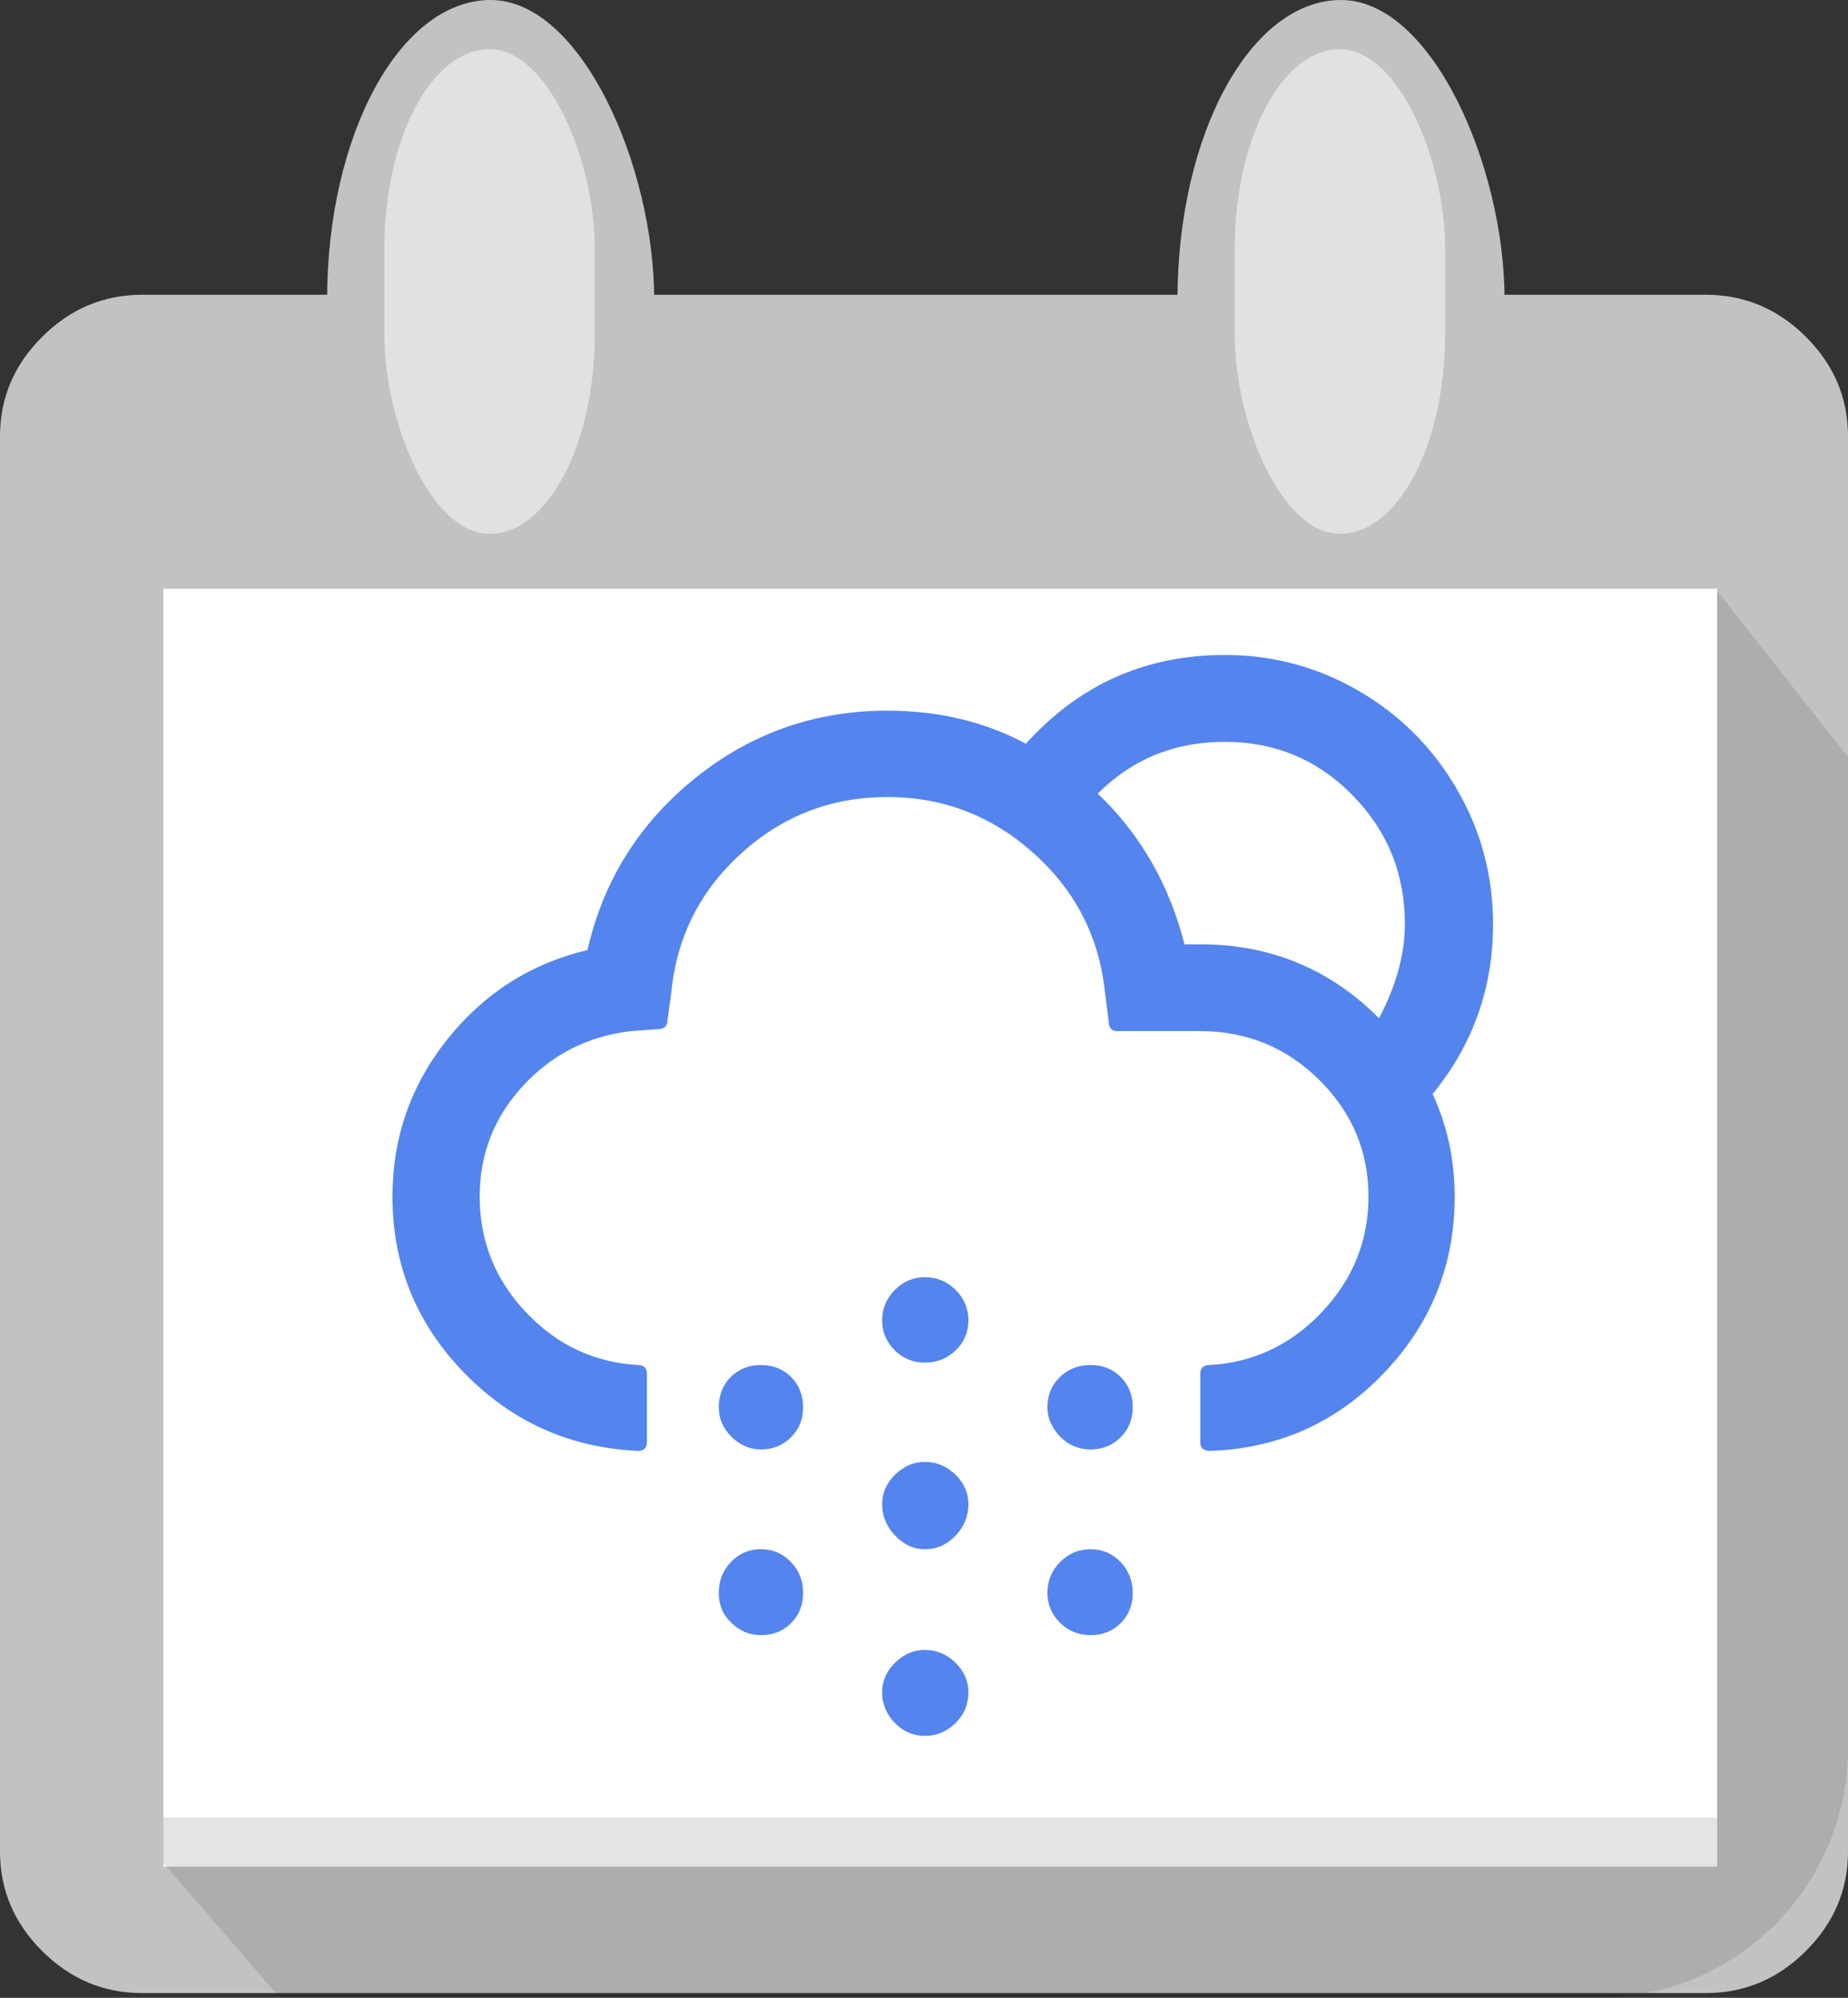 <?xml version="1.0" encoding="UTF-8" standalone="no"?>
<svg width="37px" height="40px" viewBox="0 0 37 40" version="1.1" xmlns="http://www.w3.org/2000/svg" xmlns:xlink="http://www.w3.org/1999/xlink" xmlns:sketch="http://www.bohemiancoding.com/sketch/ns">
    <rect x="0" y="0" width="37" height="40" fill="#333333" stroke="none"/>
    <!-- Generator: Sketch 3.5.2 (25235) - http://www.bohemiancoding.com/sketch -->
    <title>Group</title>
    <desc>Created with Sketch.</desc>
    <defs></defs>
    <g id="Page-1" stroke="none" stroke-width="1" fill="none" fill-rule="evenodd" sketch:type="MSPage">
        <g id="Group" sketch:type="MSLayerGroup">
            <g id="Group-4" sketch:type="MSShapeGroup">
                <path d="M34.155,5.902 L2.846,5.902 C2.075,5.902 1.408,6.182 0.845,6.743 C0.282,7.304 0,7.968 0,8.735 L0,37.073 C0,37.84 0.282,38.504 0.845,39.065 C1.408,39.626 2.075,39.906 2.846,39.906 L34.154,39.906 C34.925,39.906 35.592,39.626 36.155,39.065 C36.718,38.504 37,37.84 37,37.073 L37,8.735 C37,7.968 36.719,7.304 36.156,6.743 C35.593,6.182 34.925,5.902 34.155,5.902 Z" id="Shape" fill="#C3C2C2"></path>
                <g id="handle2" transform="translate(23.575, 0)">
                    <rect id="Rectangle-6" fill="#C3C1C1" x="0" y="0" width="6.549" height="15.082" rx="6"></rect>
                    <rect id="Rectangle-6" fill="#E1E1E1" x="1.146" y="0.984" width="4.214" height="9.705" rx="4"></rect>
                </g>
                <g id="handle1" transform="translate(6.549, 0)">
                    <rect id="Rectangle-6" fill="#C3C1C1" x="0" y="0" width="6.549" height="15.082" rx="6"></rect>
                    <rect id="Rectangle-6" fill="#E1E1E1" x="1.146" y="0.984" width="4.214" height="9.705" rx="4"></rect>
                </g>
                <rect id="Rectangle-6" fill="#FFFFFF" x="3.274" y="11.782" width="31.106" height="25.593"></rect>
                <path d="M3.274,37.305 L3.274,11.782 L34.341,11.782 L37,15.157 L37,35.003 C37,37.763 34.767,40 31.991,40 L5.604,40 L3.274,37.305 Z" id="Rectangle-5" fill-opacity="0.107" fill="#000000"></path>
            </g>
            <g id="weather-icons" transform="translate(3.274, 11.803)" sketch:type="MSShapeGroup">
                <g id="wind-page">
                    <rect id="Rectangle-6" fill="#FFFFFF" x="0" y="0" width="31.106" height="24.59"></rect>
                    <path d="M3.274,17.337 C3.274,17.581 3.367,17.786 3.553,17.952 C3.738,18.138 3.946,18.231 4.176,18.231 L10.191,18.231 C10.459,18.231 10.694,18.327 10.896,18.519 C11.097,18.711 11.198,18.945 11.198,19.22 C11.198,19.483 11.096,19.715 10.891,19.916 C10.686,20.118 10.453,20.219 10.191,20.219 C9.935,20.219 9.705,20.117 9.5,19.912 C9.308,19.732 9.097,19.643 8.867,19.643 C8.63,19.643 8.429,19.729 8.263,19.902 C8.096,20.075 8.013,20.283 8.013,20.526 C8.013,20.77 8.096,20.975 8.263,21.141 C8.793,21.673 9.436,21.938 10.191,21.938 C10.952,21.938 11.598,21.674 12.128,21.146 C12.659,20.618 12.925,19.976 12.925,19.22 C12.925,18.458 12.658,17.808 12.124,17.27 C11.59,16.732 10.945,16.463 10.191,16.463 L4.176,16.463 C3.933,16.463 3.722,16.55 3.543,16.723 C3.364,16.895 3.274,17.1 3.274,17.337 L3.274,17.337 Z M3.274,14.254 C3.274,14.485 3.367,14.683 3.553,14.85 C3.706,15.016 3.914,15.099 4.176,15.099 L15.419,15.099 C16.173,15.099 16.818,14.834 17.352,14.302 C17.886,13.77 18.153,13.127 18.153,12.371 C18.153,11.616 17.886,10.974 17.352,10.445 C16.818,9.917 16.173,9.653 15.419,9.653 C14.639,9.653 13.993,9.909 13.481,10.421 C13.328,10.594 13.251,10.809 13.251,11.065 C13.251,11.308 13.328,11.508 13.481,11.665 C13.635,11.822 13.839,11.901 14.095,11.901 C14.351,11.901 14.559,11.824 14.719,11.67 C14.91,11.478 15.144,11.382 15.419,11.382 C15.681,11.382 15.911,11.478 16.109,11.67 C16.308,11.862 16.407,12.096 16.407,12.371 C16.407,12.647 16.308,12.884 16.109,13.082 C15.911,13.281 15.681,13.38 15.419,13.38 L4.176,13.38 C3.933,13.38 3.722,13.466 3.543,13.639 C3.364,13.812 3.274,14.017 3.274,14.254 L3.274,14.254 Z M5.989,11.853 C5.989,11.936 6.047,11.977 6.162,11.977 L7.629,11.977 C7.713,11.977 7.786,11.929 7.85,11.833 C8.08,11.276 8.437,10.815 8.92,10.45 C9.403,10.085 9.945,9.88 10.546,9.835 L11.083,9.768 C11.211,9.768 11.275,9.704 11.275,9.576 L11.342,9.067 C11.451,7.959 11.921,7.032 12.752,6.286 C13.583,5.54 14.559,5.167 15.678,5.167 C16.797,5.167 17.769,5.537 18.594,6.277 C19.419,7.016 19.892,7.946 20.014,9.067 L20.081,9.653 C20.081,9.775 20.142,9.835 20.263,9.835 L21.932,9.835 C22.853,9.835 23.64,10.159 24.292,10.806 C24.944,11.452 25.271,12.23 25.271,13.14 C25.271,14.055 24.944,14.838 24.292,15.488 C23.64,16.138 22.853,16.463 21.932,16.463 L14.862,16.463 C14.747,16.463 14.69,16.524 14.69,16.646 L14.69,18.048 C14.69,18.17 14.747,18.231 14.862,18.231 L21.932,18.231 C22.847,18.231 23.693,18.003 24.47,17.549 C25.247,17.094 25.861,16.476 26.311,15.695 C26.762,14.914 26.988,14.062 26.988,13.14 C26.988,12.378 26.844,11.686 26.556,11.065 C27.336,10.04 27.726,8.904 27.726,7.655 C27.726,6.925 27.584,6.229 27.299,5.566 C27.015,4.903 26.633,4.333 26.153,3.856 C25.673,3.379 25.103,2.999 24.441,2.718 C23.779,2.436 23.087,2.295 22.364,2.295 C20.784,2.295 19.461,2.887 18.393,4.072 C17.593,3.656 16.688,3.448 15.678,3.448 C14.232,3.448 12.955,3.894 11.845,4.788 C10.736,5.681 10.031,6.826 9.73,8.222 C8.861,8.427 8.09,8.846 7.418,9.48 C6.747,10.114 6.28,10.86 6.018,11.718 L6.018,11.757 C5.999,11.808 5.989,11.84 5.989,11.853 L5.989,11.853 Z M19.831,5.061 C20.567,4.363 21.411,4.014 22.364,4.014 C23.362,4.014 24.217,4.373 24.93,5.09 C25.643,5.808 26,6.662 26,7.655 C26,8.276 25.827,8.907 25.482,9.547 C24.503,8.567 23.32,8.078 21.932,8.078 L21.597,8.078 C21.36,6.983 20.772,5.977 19.831,5.061 L19.831,5.061 Z" id="wind" fill="#46D6DB"></path>
                </g>
                <g id="lightning">
                    <rect id="Rectangle-6" fill="#FFFFFF" x="0" y="0" width="31.106" height="24.59"></rect>
                    <path d="M4.63,13.187 C4.63,14.574 5.109,15.765 6.067,16.761 C7.026,17.757 8.195,18.288 9.576,18.353 C9.692,18.353 9.75,18.294 9.75,18.177 L9.75,16.751 C9.75,16.628 9.692,16.566 9.576,16.566 C8.679,16.494 7.924,16.134 7.311,15.487 C6.698,14.839 6.392,14.072 6.392,13.187 C6.392,12.314 6.684,11.554 7.268,10.907 C7.851,10.259 8.573,9.899 9.431,9.827 L9.973,9.749 C10.108,9.749 10.176,9.691 10.176,9.574 L10.253,9.036 C10.363,7.91 10.834,6.968 11.666,6.209 C12.499,5.451 13.479,5.072 14.609,5.072 C15.731,5.072 16.712,5.449 17.551,6.204 C18.39,6.96 18.867,7.904 18.983,9.036 L19.061,9.642 C19.061,9.766 19.122,9.827 19.245,9.827 L20.909,9.827 C21.845,9.827 22.643,10.156 23.305,10.814 C23.966,11.471 24.297,12.262 24.297,13.187 C24.297,14.072 23.99,14.839 23.377,15.487 C22.764,16.134 22.009,16.494 21.113,16.566 C20.977,16.566 20.909,16.628 20.909,16.751 L20.909,18.177 C20.909,18.294 20.977,18.353 21.113,18.353 C22.487,18.307 23.65,17.783 24.602,16.781 C25.553,15.778 26.029,14.58 26.029,13.187 C26.029,12.256 25.794,11.396 25.323,10.609 C26.149,9.854 26.681,8.958 26.92,7.923 L27.074,7.171 C27.081,7.165 27.084,7.142 27.084,7.103 C27.084,7.025 27.029,6.969 26.92,6.937 L26.32,6.761 C25.732,6.592 25.232,6.305 24.819,5.902 C24.406,5.498 24.113,5.07 23.939,4.618 C23.764,4.165 23.677,3.708 23.677,3.245 C23.677,2.992 23.71,2.718 23.774,2.425 L23.919,1.781 C23.952,1.683 23.903,1.605 23.774,1.546 L22.961,1.292 C22.509,1.182 22.08,1.126 21.674,1.126 C21.3,1.126 20.916,1.172 20.522,1.263 C20.129,1.354 19.719,1.496 19.293,1.688 C18.867,1.88 18.454,2.157 18.054,2.518 C17.654,2.879 17.309,3.304 17.019,3.792 C16.289,3.48 15.486,3.324 14.609,3.324 C13.15,3.324 11.858,3.778 10.732,4.686 C9.606,5.594 8.882,6.758 8.56,8.177 C7.424,8.451 6.485,9.054 5.743,9.989 C5.001,10.923 4.63,11.989 4.63,13.187 L4.63,13.187 Z M12.547,18.031 C12.496,18.18 12.544,18.255 12.692,18.255 L14.918,18.255 L13.563,22.572 L13.873,22.572 L18.18,16.751 C18.219,16.706 18.228,16.659 18.209,16.61 C18.19,16.561 18.144,16.536 18.074,16.536 L15.799,16.536 L18.18,12.152 C18.251,12.002 18.203,11.927 18.035,11.927 L14.996,11.927 C14.912,11.927 14.838,11.976 14.773,12.074 L12.547,18.031 Z M18.538,4.749 C18.88,4.157 19.337,3.704 19.908,3.392 C20.479,3.079 21.071,2.923 21.684,2.923 C21.813,2.923 21.906,2.93 21.964,2.943 L21.964,3.265 C21.964,4.268 22.232,5.215 22.768,6.107 C23.303,6.999 24.048,7.679 25.003,8.148 C24.842,8.532 24.584,8.903 24.229,9.261 C23.28,8.441 22.174,8.031 20.909,8.031 L20.58,8.031 C20.29,6.729 19.609,5.635 18.538,4.749 L18.538,4.749 Z" id="Type-something" fill="#DBADFF"></path>
                </g>
                <g id="sun-page">
                    <rect id="Rectangle-6" fill="#FFFFFF" x="0" y="0" width="31.106" height="24.59"></rect>
                    <path d="M4.584,12.195 C4.584,11.945 4.67,11.733 4.843,11.561 C5.022,11.394 5.227,11.311 5.457,11.311 L7.548,11.311 C7.785,11.311 7.982,11.397 8.138,11.57 C8.295,11.743 8.373,11.951 8.373,12.195 C8.373,12.438 8.295,12.644 8.138,12.814 C7.982,12.984 7.785,13.069 7.548,13.069 L5.457,13.069 C5.22,13.069 5.016,12.982 4.843,12.809 C4.67,12.636 4.584,12.431 4.584,12.195 L4.584,12.195 Z M7.51,19.293 C7.51,19.056 7.59,18.848 7.75,18.669 L9.256,17.209 C9.409,17.049 9.611,16.968 9.86,16.968 C10.103,16.968 10.306,17.045 10.469,17.199 C10.632,17.353 10.714,17.548 10.714,17.785 C10.714,18.035 10.631,18.252 10.464,18.438 L9.006,19.898 C8.591,20.225 8.172,20.225 7.75,19.898 C7.59,19.725 7.51,19.524 7.51,19.293 L7.51,19.293 Z M7.51,5.106 C7.51,4.869 7.59,4.661 7.75,4.481 C7.948,4.315 8.165,4.232 8.402,4.232 C8.626,4.232 8.827,4.315 9.006,4.481 L10.464,5.989 C10.631,6.143 10.714,6.345 10.714,6.595 C10.714,6.838 10.632,7.041 10.469,7.204 C10.306,7.368 10.103,7.449 9.86,7.449 C9.611,7.449 9.409,7.366 9.256,7.2 L7.75,5.74 C7.59,5.567 7.51,5.355 7.51,5.106 L7.51,5.106 Z M10.119,12.195 C10.119,11.24 10.359,10.352 10.839,9.529 C11.318,8.706 11.969,8.055 12.791,7.574 C13.612,7.094 14.5,6.854 15.453,6.854 C16.169,6.854 16.856,6.996 17.515,7.281 C18.174,7.566 18.741,7.947 19.218,8.424 C19.694,8.901 20.073,9.47 20.355,10.129 C20.636,10.789 20.777,11.477 20.777,12.195 C20.777,13.155 20.538,14.045 20.062,14.865 C19.586,15.685 18.938,16.333 18.119,16.81 C17.301,17.287 16.412,17.526 15.453,17.526 C14.493,17.526 13.604,17.287 12.786,16.81 C11.967,16.333 11.318,15.685 10.839,14.865 C10.359,14.045 10.119,13.155 10.119,12.195 L10.119,12.195 Z M11.855,12.195 C11.855,13.194 12.206,14.047 12.906,14.754 C13.606,15.462 14.455,15.816 15.453,15.816 C16.45,15.816 17.302,15.462 18.009,14.754 C18.716,14.047 19.069,13.194 19.069,12.195 C19.069,11.208 18.716,10.366 18.009,9.668 C17.302,8.97 16.45,8.621 15.453,8.621 C14.461,8.621 13.614,8.97 12.911,9.668 C12.207,10.366 11.855,11.208 11.855,12.195 L11.855,12.195 Z M14.58,20.158 C14.58,19.914 14.664,19.709 14.834,19.543 C15.003,19.376 15.21,19.293 15.453,19.293 C15.702,19.293 15.91,19.376 16.076,19.543 C16.242,19.709 16.326,19.914 16.326,20.158 L16.326,22.194 C16.326,22.444 16.241,22.655 16.071,22.828 C15.902,23.001 15.696,23.087 15.453,23.087 C15.21,23.087 15.003,23.001 14.834,22.828 C14.664,22.655 14.58,22.444 14.58,22.194 L14.58,20.158 Z M14.58,4.28 L14.58,2.186 C14.58,1.949 14.666,1.744 14.839,1.571 C15.011,1.398 15.216,1.311 15.453,1.311 C15.689,1.311 15.894,1.398 16.067,1.571 C16.239,1.744 16.326,1.949 16.326,2.186 L16.326,4.28 C16.326,4.517 16.241,4.713 16.071,4.87 C15.902,5.027 15.696,5.106 15.453,5.106 C15.21,5.106 15.003,5.027 14.834,4.87 C14.664,4.713 14.58,4.517 14.58,4.28 L14.58,4.28 Z M20.23,17.785 C20.23,17.548 20.307,17.356 20.46,17.209 C20.614,17.049 20.805,16.968 21.036,16.968 C21.285,16.968 21.49,17.049 21.65,17.209 L23.146,18.669 C23.312,18.848 23.396,19.056 23.396,19.293 C23.396,19.53 23.312,19.732 23.146,19.898 C22.737,20.218 22.328,20.218 21.918,19.898 L20.46,18.438 C20.307,18.265 20.23,18.048 20.23,17.785 L20.23,17.785 Z M20.23,6.595 C20.23,6.338 20.307,6.137 20.46,5.989 L21.918,4.481 C22.097,4.315 22.299,4.232 22.523,4.232 C22.766,4.232 22.972,4.318 23.141,4.491 C23.311,4.664 23.396,4.869 23.396,5.106 C23.396,5.362 23.312,5.573 23.146,5.74 L21.65,7.2 C21.464,7.366 21.26,7.449 21.036,7.449 C20.805,7.449 20.614,7.368 20.46,7.204 C20.307,7.041 20.23,6.838 20.23,6.595 L20.23,6.595 Z M22.542,12.195 C22.542,11.951 22.625,11.74 22.791,11.561 C22.957,11.394 23.152,11.311 23.376,11.311 L25.448,11.311 C25.685,11.311 25.891,11.399 26.067,11.575 C26.243,11.751 26.331,11.958 26.331,12.195 C26.331,12.431 26.243,12.636 26.067,12.809 C25.891,12.982 25.685,13.069 25.448,13.069 L23.376,13.069 C23.14,13.069 22.941,12.984 22.782,12.814 C22.622,12.644 22.542,12.438 22.542,12.195 L22.542,12.195 Z" id="sun" fill="#FF887C"></path>
                </g>
                <g id="snow-page">
                    <rect id="Rectangle-4" fill="#FFFFFF" x="0" y="0" width="31.106" height="24.59"></rect>
                    <path d="M4.584,12.156 C4.584,13.52 5.061,14.694 6.013,15.677 C6.966,16.66 8.127,17.183 9.496,17.247 C9.617,17.247 9.678,17.189 9.678,17.074 L9.678,15.701 C9.678,15.585 9.617,15.528 9.496,15.528 C8.619,15.476 7.873,15.124 7.256,14.471 C6.639,13.818 6.33,13.046 6.33,12.156 C6.33,11.304 6.619,10.565 7.198,9.937 C7.777,9.31 8.495,8.945 9.352,8.842 L9.889,8.804 C10.023,8.804 10.09,8.743 10.09,8.621 L10.167,8.064 C10.276,6.956 10.744,6.028 11.572,5.279 C12.401,4.529 13.374,4.155 14.493,4.155 C15.606,4.155 16.581,4.529 17.419,5.279 C18.257,6.028 18.733,6.956 18.849,8.064 L18.925,8.65 C18.925,8.778 18.983,8.842 19.098,8.842 L20.758,8.842 C21.685,8.842 22.478,9.167 23.137,9.817 C23.795,10.467 24.125,11.247 24.125,12.156 C24.125,13.04 23.814,13.81 23.194,14.466 C22.574,15.123 21.826,15.476 20.949,15.528 C20.821,15.528 20.758,15.585 20.758,15.701 L20.758,17.074 C20.758,17.189 20.821,17.247 20.949,17.247 C22.318,17.202 23.477,16.685 24.427,15.696 C25.376,14.706 25.851,13.527 25.851,12.156 C25.851,11.426 25.704,10.741 25.41,10.101 C26.216,9.114 26.619,7.981 26.619,6.7 C26.619,5.727 26.377,4.826 25.894,3.996 C25.412,3.167 24.758,2.512 23.933,2.032 C23.108,1.552 22.212,1.311 21.247,1.311 C19.661,1.311 18.334,1.904 17.266,3.088 C16.441,2.647 15.517,2.426 14.493,2.426 C13.048,2.426 11.766,2.876 10.647,3.775 C9.528,4.675 8.808,5.823 8.488,7.219 C7.356,7.488 6.423,8.082 5.687,9.001 C4.952,9.92 4.584,10.971 4.584,12.156 L4.584,12.156 Z M11.117,16.373 C11.117,16.597 11.2,16.792 11.366,16.959 C11.539,17.132 11.737,17.218 11.961,17.218 C12.198,17.218 12.397,17.138 12.56,16.978 C12.724,16.818 12.805,16.616 12.805,16.373 C12.805,16.13 12.725,15.928 12.565,15.768 C12.405,15.608 12.204,15.528 11.961,15.528 C11.718,15.528 11.516,15.608 11.357,15.768 C11.197,15.928 11.117,16.13 11.117,16.373 L11.117,16.373 Z M11.117,20.09 C11.117,20.334 11.2,20.532 11.366,20.686 C11.532,20.852 11.731,20.936 11.961,20.936 C12.204,20.936 12.405,20.856 12.565,20.695 C12.725,20.535 12.805,20.334 12.805,20.09 C12.805,19.847 12.724,19.64 12.56,19.471 C12.397,19.301 12.198,19.216 11.961,19.216 C11.724,19.216 11.524,19.301 11.361,19.471 C11.198,19.64 11.117,19.847 11.117,20.09 L11.117,20.09 Z M14.388,18.313 C14.388,18.55 14.474,18.76 14.647,18.942 C14.82,19.125 15.018,19.216 15.242,19.216 C15.478,19.216 15.683,19.127 15.856,18.947 C16.028,18.768 16.115,18.557 16.115,18.313 C16.115,18.089 16.028,17.892 15.856,17.723 C15.683,17.553 15.478,17.468 15.242,17.468 C15.018,17.468 14.82,17.553 14.647,17.723 C14.474,17.892 14.388,18.089 14.388,18.313 L14.388,18.313 Z M14.388,14.634 C14.388,14.865 14.471,15.063 14.637,15.23 C14.804,15.396 15.005,15.48 15.242,15.48 C15.485,15.48 15.691,15.398 15.86,15.235 C16.03,15.071 16.115,14.871 16.115,14.634 C16.115,14.397 16.03,14.194 15.86,14.024 C15.691,13.855 15.485,13.77 15.242,13.77 C15.011,13.77 14.812,13.855 14.642,14.024 C14.473,14.194 14.388,14.397 14.388,14.634 L14.388,14.634 Z M14.388,22.079 C14.388,22.316 14.473,22.52 14.642,22.693 C14.812,22.866 15.011,22.953 15.242,22.953 C15.478,22.953 15.683,22.868 15.856,22.698 C16.028,22.528 16.115,22.322 16.115,22.079 C16.115,21.855 16.028,21.658 15.856,21.488 C15.683,21.318 15.478,21.233 15.242,21.233 C15.018,21.233 14.82,21.318 14.647,21.488 C14.474,21.658 14.388,21.855 14.388,22.079 L14.388,22.079 Z M17.697,16.373 C17.697,16.584 17.781,16.78 17.947,16.959 C18.119,17.132 18.324,17.218 18.561,17.218 C18.797,17.218 18.997,17.138 19.16,16.978 C19.323,16.818 19.405,16.616 19.405,16.373 C19.405,16.13 19.325,15.928 19.165,15.768 C19.005,15.608 18.804,15.528 18.561,15.528 C18.318,15.528 18.113,15.608 17.947,15.768 C17.781,15.928 17.697,16.13 17.697,16.373 L17.697,16.373 Z M17.697,20.09 C17.697,20.321 17.781,20.519 17.947,20.686 C18.113,20.852 18.318,20.936 18.561,20.936 C18.804,20.936 19.005,20.856 19.165,20.695 C19.325,20.535 19.405,20.334 19.405,20.09 C19.405,19.847 19.323,19.64 19.16,19.471 C18.997,19.301 18.797,19.216 18.561,19.216 C18.324,19.216 18.121,19.301 17.952,19.471 C17.782,19.64 17.697,19.847 17.697,20.09 L17.697,20.09 Z M18.705,4.087 C19.395,3.396 20.243,3.05 21.247,3.05 C22.251,3.05 23.103,3.405 23.803,4.116 C24.503,4.827 24.854,5.688 24.854,6.7 C24.854,7.302 24.681,7.93 24.336,8.583 C23.351,7.597 22.158,7.104 20.758,7.104 L20.441,7.104 C20.14,5.913 19.562,4.907 18.705,4.087 L18.705,4.087 Z" id="sn" fill="#5484ED"></path>
                </g>
            </g>
        </g>
    </g>
</svg>